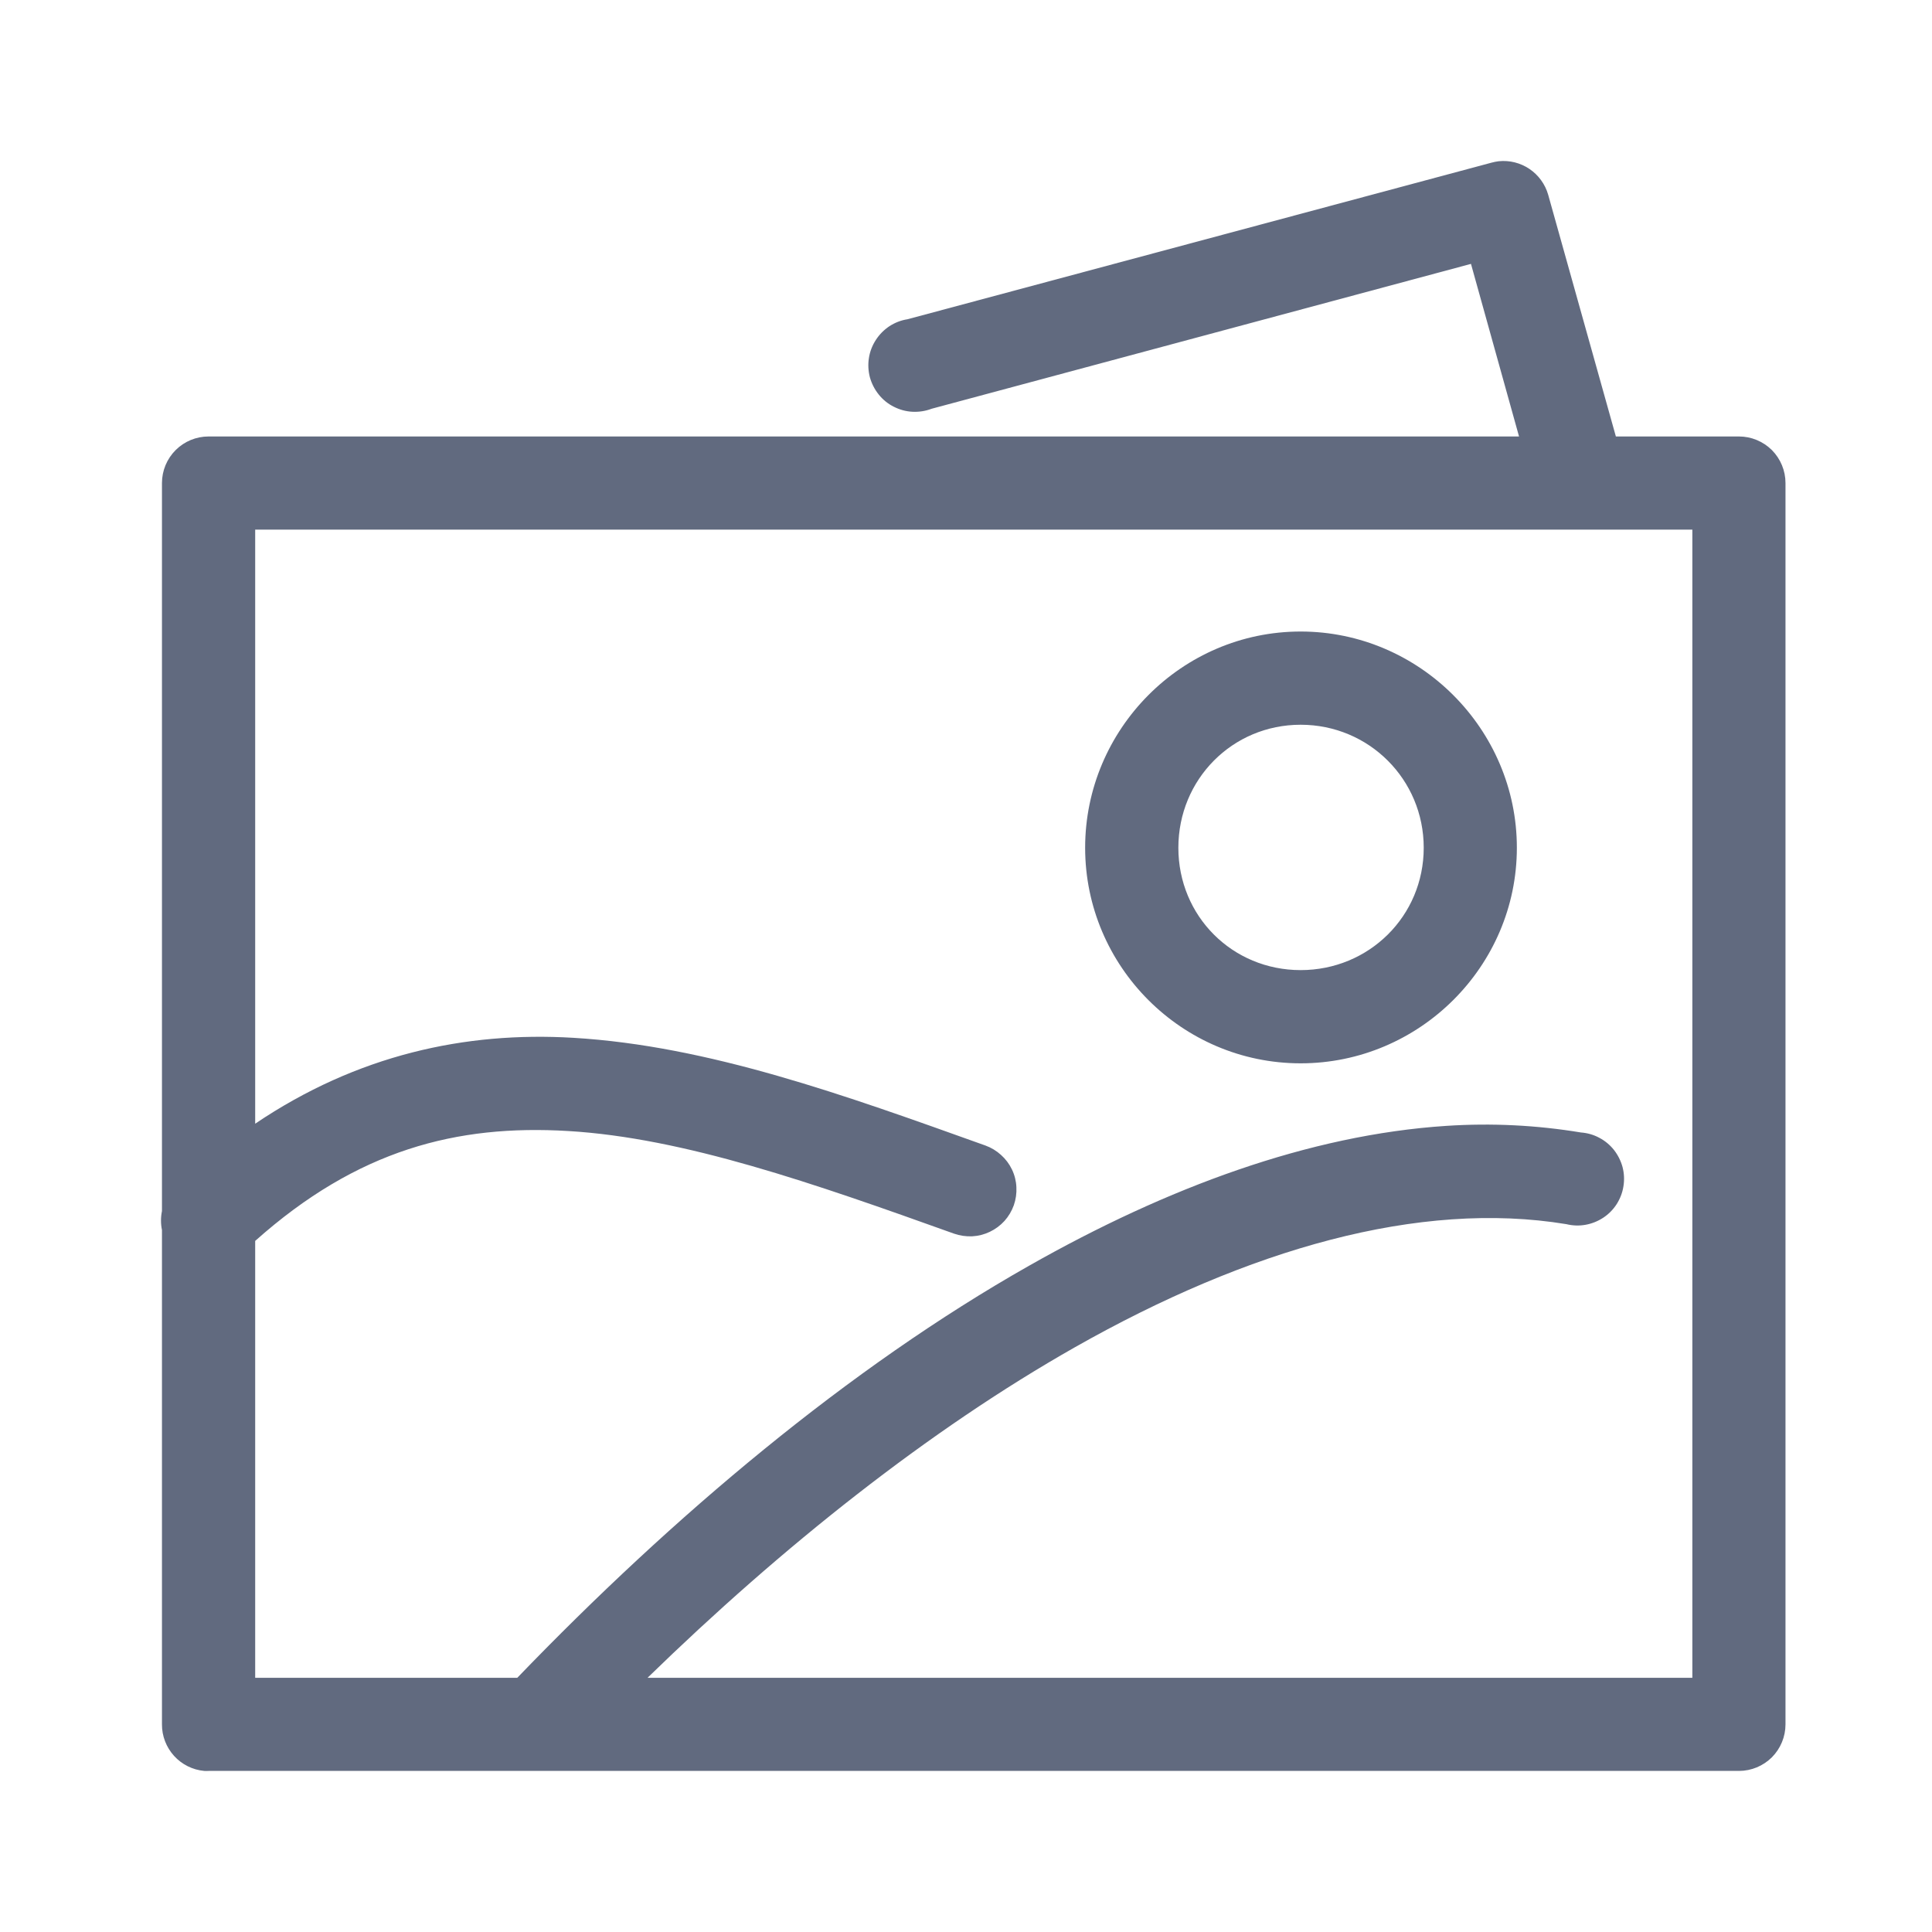 <svg width="24" height="24" viewBox="0 0 24 24" fill="none" xmlns="http://www.w3.org/2000/svg">
<path d="M18.617 2.003C18.586 2.007 18.556 2.013 18.527 2.021L11.273 3.966C11.193 3.978 11.117 4.008 11.049 4.052C10.981 4.097 10.924 4.155 10.88 4.223C10.836 4.291 10.806 4.367 10.794 4.447C10.781 4.527 10.786 4.609 10.806 4.687C10.828 4.765 10.865 4.838 10.916 4.901C10.966 4.964 11.03 5.016 11.102 5.052C11.174 5.089 11.253 5.111 11.334 5.115C11.415 5.119 11.496 5.107 11.572 5.078L18.273 3.278L18.87 5.422H2.591C2.437 5.422 2.29 5.483 2.182 5.591C2.073 5.7 2.012 5.847 2.012 6V15.044C1.996 15.122 1.996 15.202 2.012 15.28V21.421C2.011 21.565 2.065 21.705 2.162 21.812C2.259 21.919 2.393 21.986 2.537 21.999C2.555 22 2.573 22 2.591 21.999H21.602C21.755 21.999 21.902 21.938 22.011 21.83C22.119 21.721 22.18 21.574 22.18 21.421V6C22.18 5.847 22.119 5.7 22.011 5.591C21.902 5.483 21.755 5.422 21.602 5.422H20.073L19.232 2.419C19.195 2.289 19.112 2.175 19 2.099C18.888 2.023 18.752 1.989 18.617 2.003ZM3.17 6.579H21.023V20.842H8.044C9.715 19.215 11.541 17.763 13.353 16.736C15.507 15.515 17.633 14.906 19.458 15.207C19.536 15.226 19.617 15.229 19.695 15.215C19.774 15.201 19.849 15.171 19.916 15.127C19.983 15.083 20.04 15.025 20.083 14.958C20.126 14.89 20.155 14.815 20.167 14.736C20.18 14.657 20.176 14.576 20.156 14.498C20.135 14.421 20.099 14.349 20.05 14.286C20 14.223 19.938 14.171 19.867 14.134C19.797 14.096 19.719 14.074 19.639 14.068C19.087 13.977 18.533 13.949 17.966 13.986C16.263 14.098 14.502 14.749 12.784 15.723C10.544 16.992 8.362 18.832 6.426 20.842H3.17V15.415C4.44 14.282 5.675 13.967 7.059 14.05C8.499 14.136 10.102 14.698 11.852 15.325C11.924 15.35 12 15.361 12.076 15.358C12.152 15.354 12.227 15.335 12.296 15.302C12.365 15.269 12.427 15.223 12.478 15.167C12.529 15.11 12.568 15.044 12.594 14.972C12.619 14.9 12.63 14.824 12.626 14.748C12.623 14.672 12.604 14.597 12.571 14.528C12.538 14.459 12.492 14.398 12.435 14.347C12.379 14.296 12.313 14.256 12.241 14.23C10.49 13.603 8.803 12.992 7.122 12.892C5.779 12.812 4.437 13.104 3.17 13.959V6.579ZM16.157 7.845C14.682 7.845 13.48 9.057 13.48 10.531C13.48 12.005 14.682 13.209 16.157 13.209C17.632 13.209 18.843 12.005 18.843 10.531C18.843 9.057 17.632 7.845 16.157 7.845ZM16.157 9.003C17.006 9.003 17.686 9.683 17.686 10.531C17.686 11.38 17.006 12.051 16.157 12.051C15.308 12.051 14.638 11.38 14.638 10.531C14.638 9.683 15.308 9.003 16.157 9.003Z" fill="#616A7F"/>
</svg>
